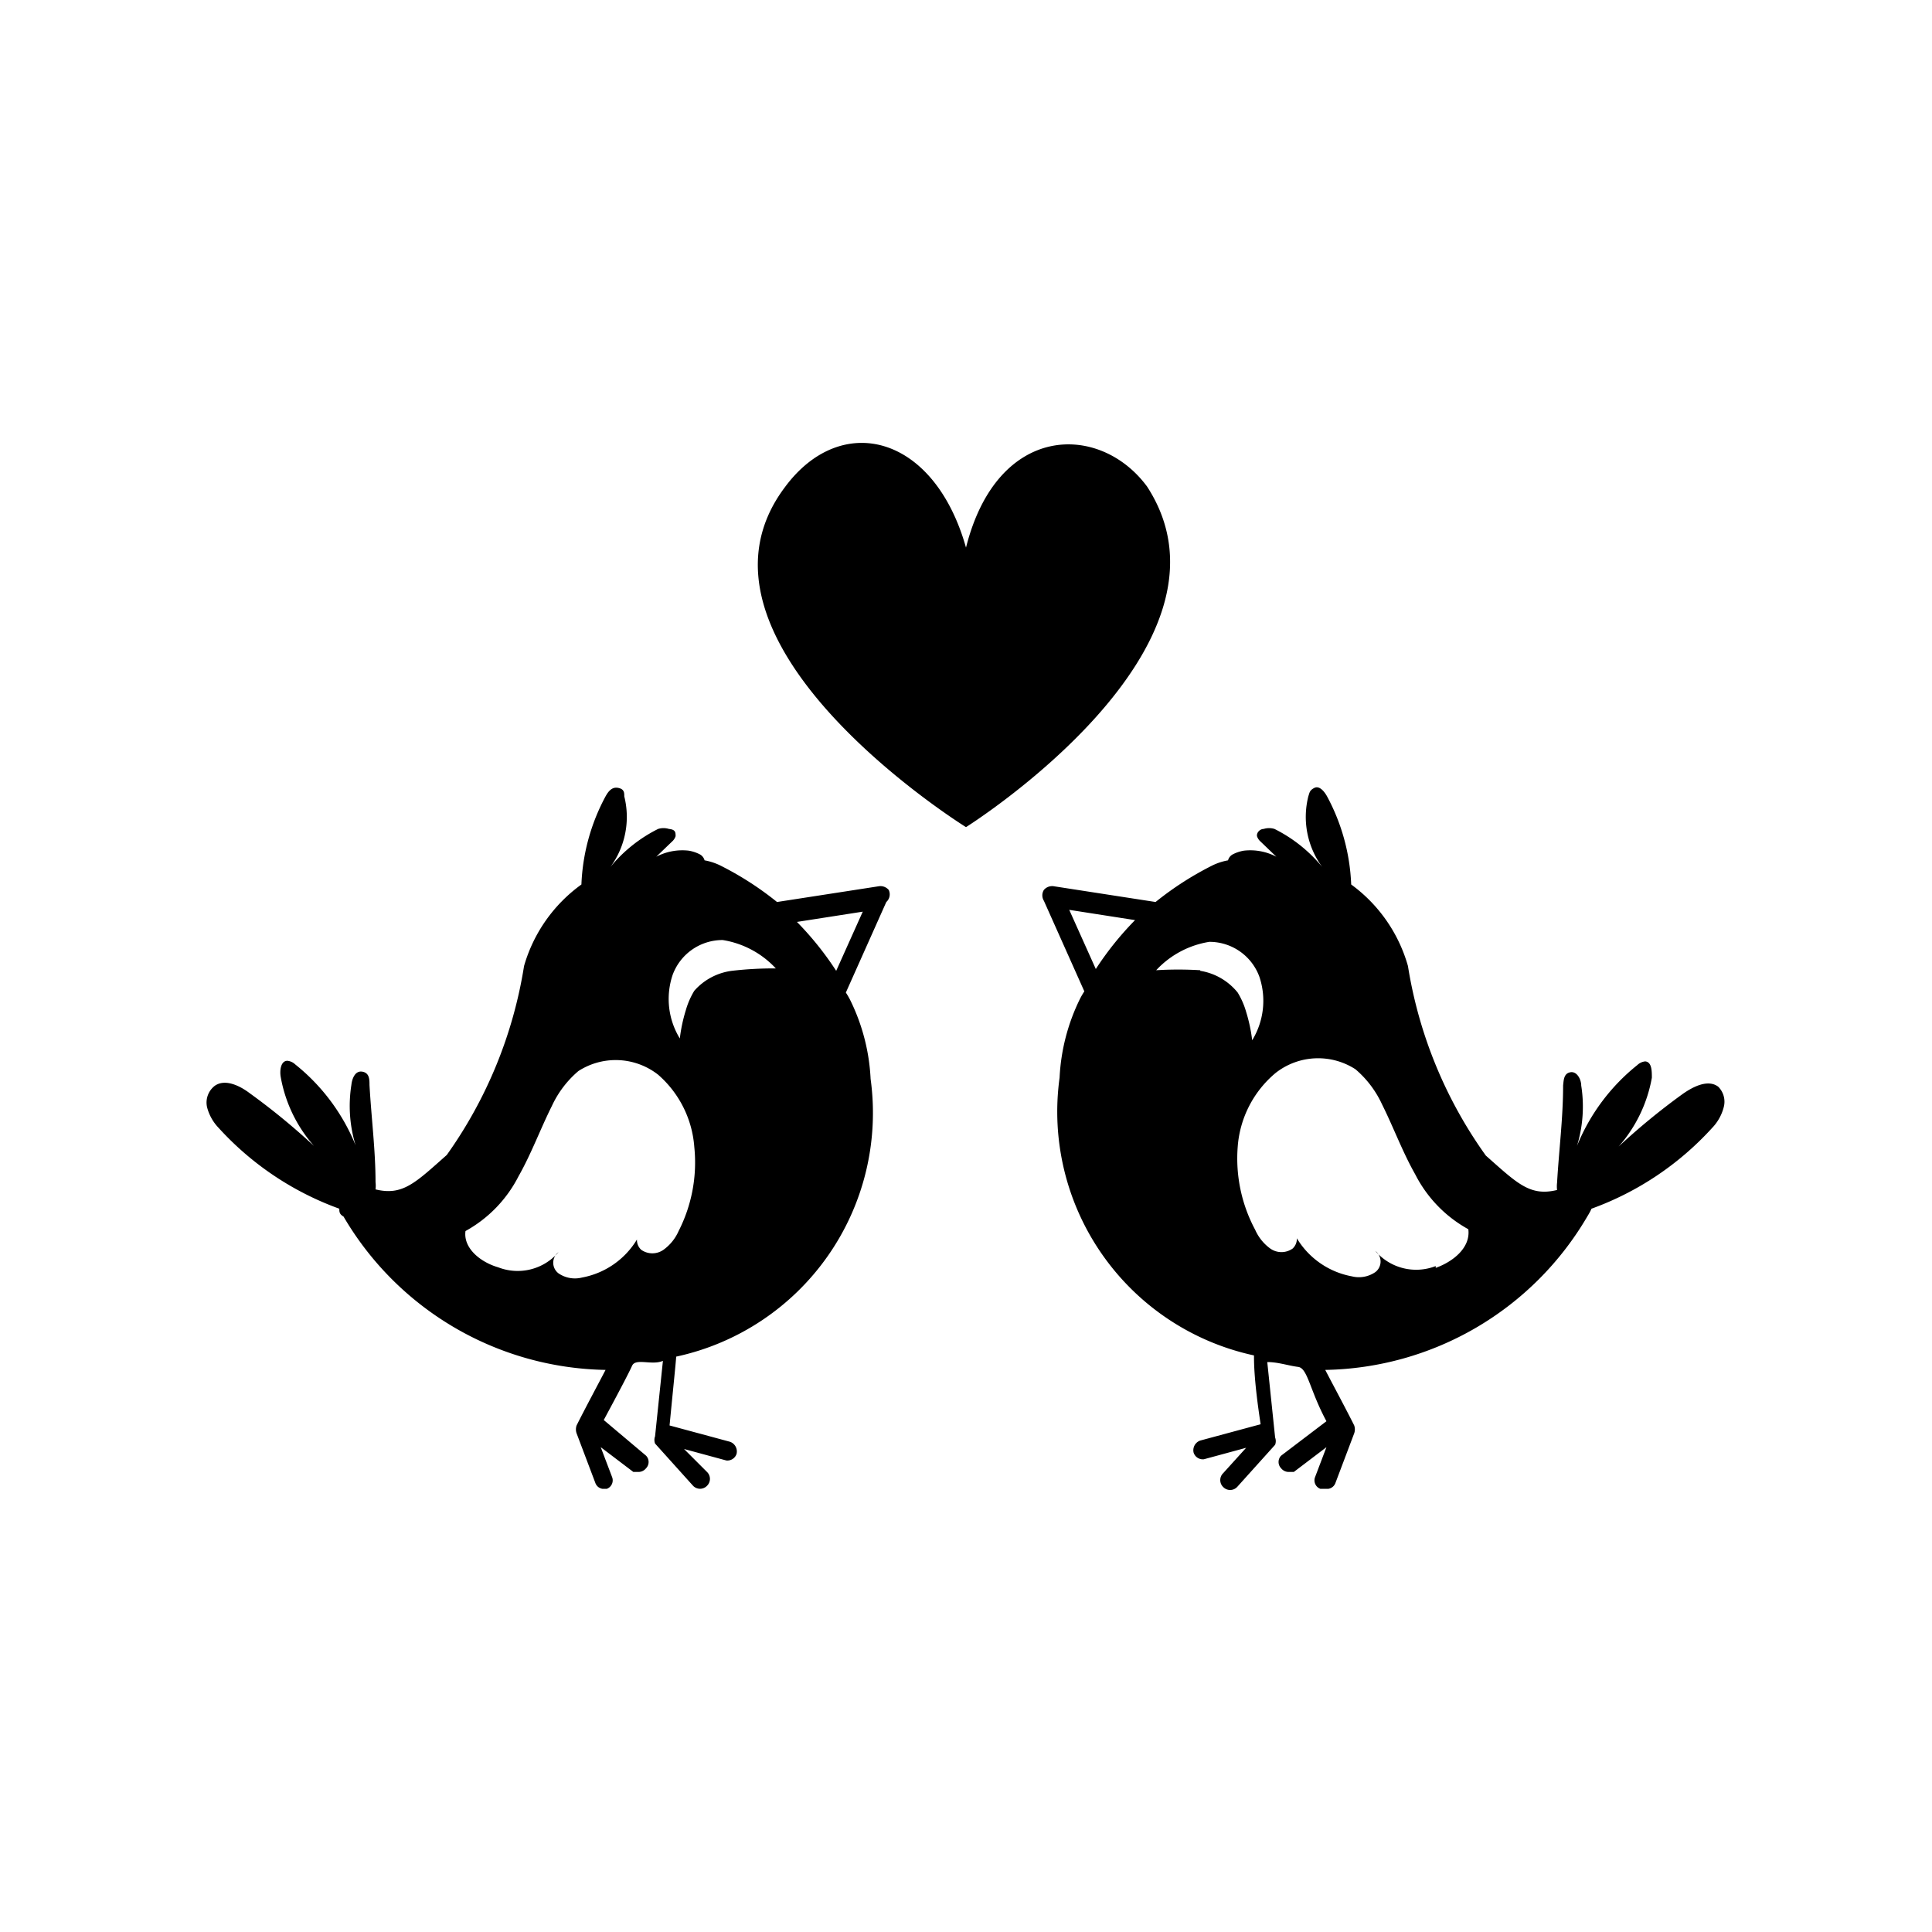 <?xml version="1.0" encoding="utf-8"?>
<svg version="1.1" xmlns="http://www.w3.org/2000/svg" xmlns:xlink="http://www.w3.org/1999/xlink" x="0px" y="0px"
	 viewBox="0 0 32 32" style="enable-background:new 0 0 100 100;" xml:space="preserve">
	 <path d="M28.46 18c-.17-.13-.42 0-.59.12a11.14 11.14 0 0 0-1.06.87 2.34 2.34 0 0 0 .55-1.14c0-.11 0-.26-.11-.27a.22.22 0 0 0-.13.06 3.31 3.31 0 0 0-1 1.34 2.23 2.23 0 0 0 .07-1c0-.1-.07-.24-.18-.22s-.11.13-.12.22c0 .54-.07 1.08-.1 1.61a.49.49 0 0 0 0 .12c-.45.11-.66-.11-1.18-.57A7.38 7.38 0 0 1 23.32 16a2.52 2.52 0 0 0-.94-1.35 3.35 3.35 0 0 0-.4-1.46c-.05-.09-.13-.18-.21-.14s-.08.08-.1.14a1.4 1.4 0 0 0 .23 1.17 2.42 2.42 0 0 0-.79-.63.3.3 0 0 0-.18 0c-.06 0-.12.06-.11.12a.2.2 0 0 0 .06.09l.26.25a.93.93 0 0 0-.54-.1.64.64 0 0 0-.18.06.16.16 0 0 0-.08.1 1 1 0 0 0-.25.08 5.22 5.22 0 0 0-.95.61l-1.68-.26a.18.18 0 0 0-.17.06.17.17 0 0 0 0 .18l.67 1.5a1.27 1.27 0 0 0-.07.12 3.31 3.31 0 0 0-.34 1.31 4.13 4.13 0 0 0 3.22 4.6c0 .12 0 .42.11 1.14l-1 .27a.17.17 0 0 0-.11.2.16.16 0 0 0 .17.11l.7-.19-.38.42a.16.16 0 0 0 0 .23.16.16 0 0 0 .23 0l.63-.7a.17.17 0 0 0 0-.12l-.13-1.25c.18 0 .35.06.51.08s.19.38.47.9l-.75.57a.15.15 0 0 0 0 .21.16.16 0 0 0 .13.06h.08l.54-.41-.19.5a.15.15 0 0 0 .09.19H22a.15.15 0 0 0 .12-.1l.31-.82a.2.2 0 0 0 0-.13c-.14-.28-.35-.67-.48-.92a5.13 5.13 0 0 0 4.34-2.54s.05-.08.07-.13a5 5 0 0 0 2-1.34.77.77 0 0 0 .19-.34.35.35 0 0 0-.09-.34zm-10.75-2.93l1.09.17a5.17 5.17 0 0 0-.65.81zm2.17 1a6 6 0 0 0-.73 0 1.53 1.53 0 0 1 .88-.47.88.88 0 0 1 .83.58 1.25 1.25 0 0 1-.12 1.05 2.63 2.63 0 0 0-.1-.47 1.3 1.3 0 0 0-.14-.32 1 1 0 0 0-.62-.36zm3.9 4.9a.89.89 0 0 1-1-.25.22.22 0 0 1 0 .35.48.48 0 0 1-.39.07 1.35 1.35 0 0 1-.91-.63.22.22 0 0 1-.07.17.32.32 0 0 1-.37 0 .76.76 0 0 1-.25-.31A2.5 2.5 0 0 1 20.5 19a1.76 1.76 0 0 1 .63-1.23 1.14 1.14 0 0 1 1.32-.06 1.69 1.69 0 0 1 .44.58c.19.38.34.79.55 1.16a2.15 2.15 0 0 0 .88.91c.04.31-.26.54-.54.64zM14.72 14.74a.18.18 0 0 0-.17-.06l-1.68.26a5.22 5.22 0 0 0-.95-.61 1 1 0 0 0-.25-.08.16.16 0 0 0-.08-.1.64.64 0 0 0-.18-.06.93.93 0 0 0-.54.1l.26-.25a.2.2 0 0 0 .06-.09c0-.06 0-.11-.11-.12a.3.3 0 0 0-.18 0 2.42 2.42 0 0 0-.79.63 1.4 1.4 0 0 0 .23-1.17c0-.06 0-.12-.1-.14s-.16.05-.21.14a3.35 3.35 0 0 0-.4 1.46A2.52 2.52 0 0 0 8.68 16a7.38 7.38 0 0 1-1.28 3.13c-.52.46-.73.68-1.18.57a.49.49 0 0 0 0-.12c0-.53-.07-1.07-.1-1.61 0-.09 0-.2-.12-.22s-.17.12-.18.22a2.23 2.23 0 0 0 .07 1 3.31 3.31 0 0 0-1-1.34.22.22 0 0 0-.13-.06c-.11 0-.13.16-.11.27a2.34 2.34 0 0 0 .55 1.14 11.14 11.14 0 0 0-1.06-.87c-.17-.13-.42-.25-.59-.12a.35.35 0 0 0-.12.35.77.77 0 0 0 .19.34 5 5 0 0 0 2 1.34c0 .05 0 .09.07.13a5.13 5.13 0 0 0 4.34 2.54c-.13.25-.34.64-.48.92a.2.2 0 0 0 0 .13l.31.82a.15.15 0 0 0 .12.1h.07a.15.15 0 0 0 .09-.19l-.19-.5.54.41h.08a.16.16 0 0 0 .13-.06.15.15 0 0 0 0-.21l-.7-.59c.28-.52.41-.77.47-.9s.33 0 .51-.08l-.13 1.25a.17.17 0 0 0 0 .12l.63.7a.16.16 0 0 0 .23 0 .16.16 0 0 0 0-.23l-.38-.38.7.19a.16.16 0 0 0 .17-.11.17.17 0 0 0-.11-.2l-1-.27c.07-.72.1-1 .11-1.14a4.13 4.13 0 0 0 3.22-4.6 3.31 3.31 0 0 0-.34-1.31 1.27 1.27 0 0 0-.07-.12l.67-1.5a.17.17 0 0 0 .04-.2zm-3.48 5.65a.76.76 0 0 1-.25.31.32.32 0 0 1-.37 0 .22.22 0 0 1-.07-.17 1.35 1.35 0 0 1-.91.63.48.48 0 0 1-.39-.07.22.22 0 0 1 0-.35.89.89 0 0 1-1 .25c-.28-.08-.58-.31-.54-.6a2.15 2.15 0 0 0 .88-.91c.21-.37.36-.78.55-1.16a1.69 1.69 0 0 1 .44-.58 1.14 1.14 0 0 1 1.32.06 1.76 1.76 0 0 1 .6 1.2 2.5 2.5 0 0 1-.26 1.39zm.88-4.31a1 1 0 0 0-.62.33 1.3 1.3 0 0 0-.14.32 2.63 2.63 0 0 0-.1.47 1.25 1.25 0 0 1-.12-1.05.88.88 0 0 1 .83-.58 1.53 1.53 0 0 1 .88.47 6 6 0 0 0-.73.04zm1.73 0a5.17 5.17 0 0 0-.65-.81l1.09-.17zM19 8.06C18.22 7 16.52 7 16 9.07c-.53-1.88-2.07-2.26-3-1-1.93 2.57 3 5.63 3 5.63s4.73-2.97 3-5.64z" />
  </svg>
